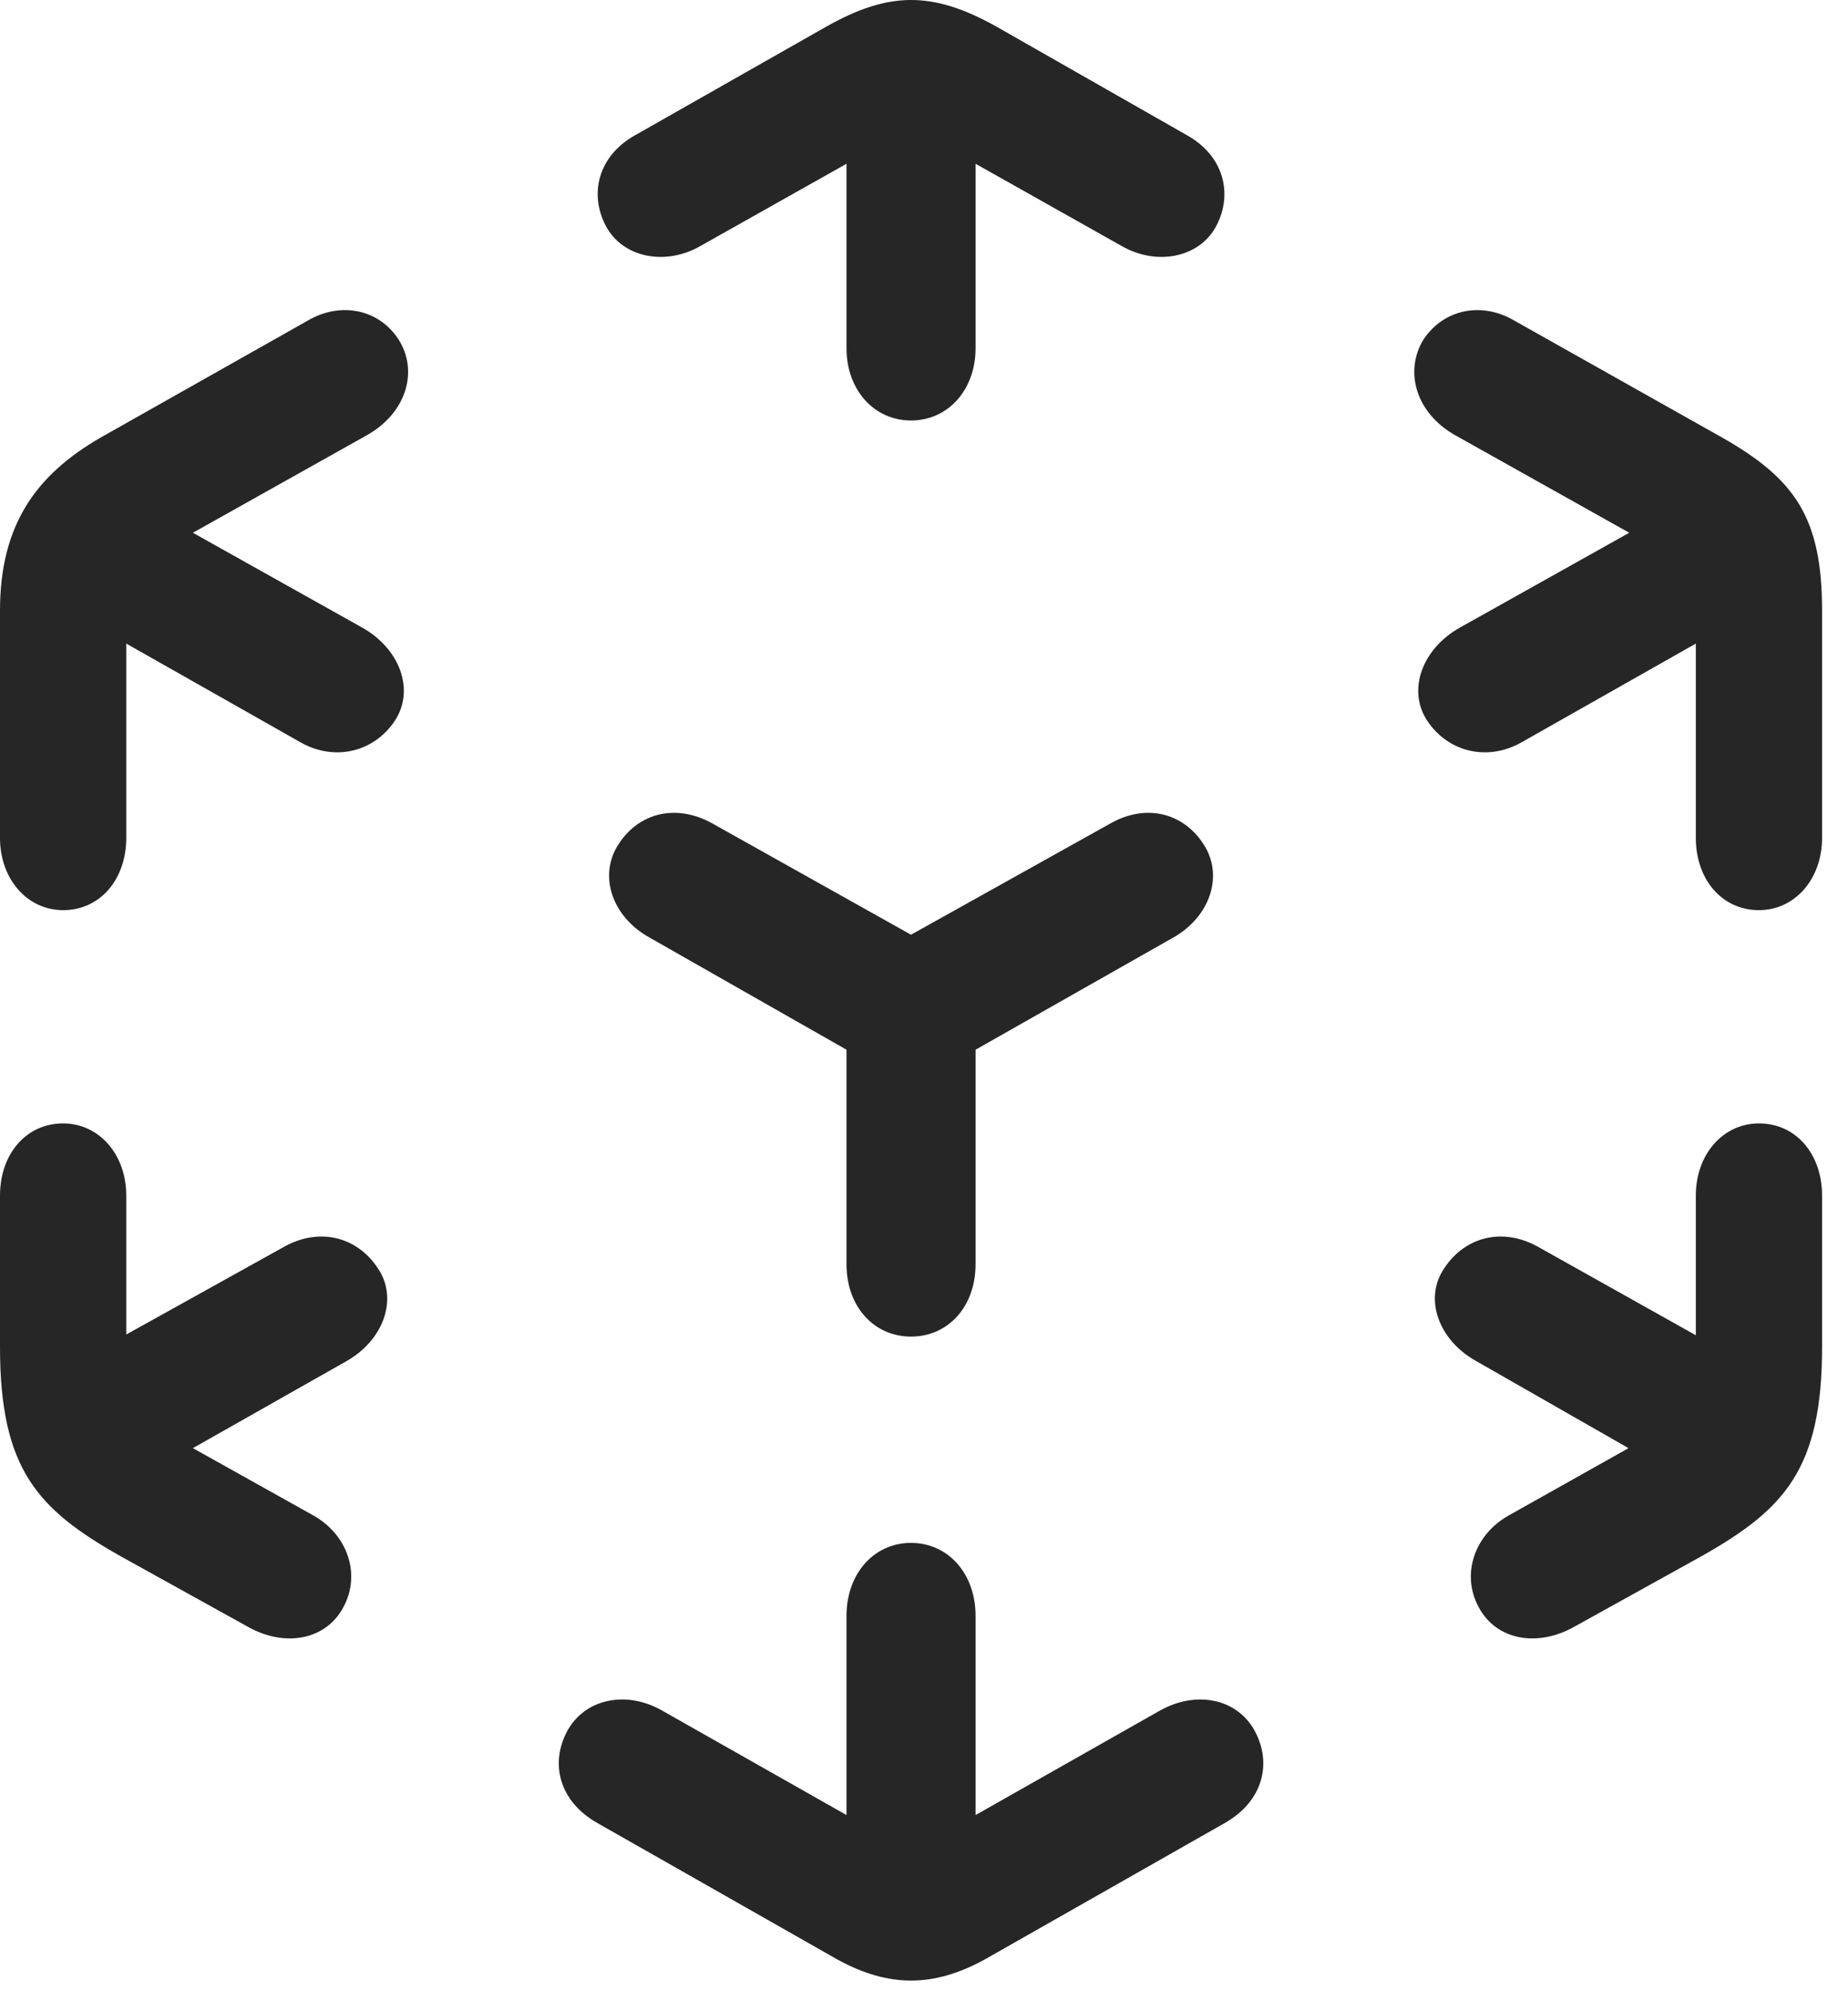 <?xml version="1.0" encoding="UTF-8"?>
<!--Generator: Apple Native CoreSVG 326-->
<!DOCTYPE svg
PUBLIC "-//W3C//DTD SVG 1.1//EN"
       "http://www.w3.org/Graphics/SVG/1.1/DTD/svg11.dtd">
<svg version="1.1" xmlns="http://www.w3.org/2000/svg" xmlns:xlink="http://www.w3.org/1999/xlink" viewBox="0 0 25.732 27.715">
 <g>
  <rect height="27.715" opacity="0" width="25.732" x="0" y="0"/>
  <path d="M11.66 27.28C12.373 27.671 12.998 27.671 13.711 27.28L17.061 25.376C17.588 25.073 17.715 24.546 17.471 24.097C17.227 23.648 16.66 23.53 16.152 23.814L13.584 25.269L13.584 22.495C13.584 21.909 13.203 21.48 12.685 21.48C12.168 21.48 11.787 21.909 11.787 22.495L11.787 25.269L9.219 23.814C8.721 23.53 8.145 23.648 7.9 24.097C7.656 24.546 7.783 25.073 8.311 25.376ZM3.457 22.651C3.965 22.935 4.541 22.837 4.785 22.368C5.029 21.909 4.834 21.362 4.365 21.099L2.686 20.161L4.824 18.95C5.342 18.657 5.547 18.081 5.264 17.661C4.971 17.212 4.443 17.085 3.955 17.358L1.758 18.579L1.758 16.645C1.758 16.069 1.377 15.64 0.879 15.64C0.361 15.64 0 16.069 0 16.645L0 18.755C0 20.454 0.527 21.011 1.66 21.655ZM0.879 12.671C1.396 12.671 1.758 12.241 1.758 11.665L1.758 8.96L4.189 10.337C4.658 10.601 5.205 10.474 5.498 10.034C5.781 9.604 5.566 9.028 5.039 8.735L2.686 7.417L5.107 6.06C5.664 5.747 5.83 5.161 5.547 4.722C5.273 4.302 4.736 4.194 4.277 4.468L1.406 6.089C0.508 6.606 0 7.3 0 8.501L0 11.665C0 12.241 0.381 12.671 0.879 12.671ZM12.685 5.854C13.203 5.854 13.584 5.425 13.584 4.849L13.584 2.28L15.615 3.423C16.104 3.706 16.699 3.589 16.934 3.149C17.168 2.71 17.051 2.173 16.523 1.88L13.867 0.366C12.988-0.122 12.383-0.122 11.514 0.366L8.848 1.88C8.32 2.173 8.203 2.71 8.438 3.149C8.672 3.589 9.268 3.706 9.756 3.423L11.787 2.28L11.787 4.849C11.787 5.425 12.168 5.854 12.685 5.854ZM24.492 12.671C24.99 12.671 25.371 12.241 25.371 11.665L25.371 8.501C25.371 7.202 24.99 6.665 23.975 6.089L21.094 4.468C20.635 4.194 20.107 4.302 19.824 4.722C19.551 5.161 19.707 5.747 20.264 6.06L22.686 7.417L20.332 8.735C19.805 9.028 19.59 9.604 19.873 10.034C20.166 10.474 20.713 10.601 21.182 10.337L23.613 8.96L23.613 11.665C23.613 12.241 23.975 12.671 24.492 12.671ZM21.914 22.651L23.711 21.655C24.844 21.011 25.371 20.454 25.371 18.755L25.371 16.645C25.371 16.069 25.01 15.64 24.492 15.64C23.994 15.64 23.613 16.069 23.613 16.645L23.613 18.589L21.416 17.358C20.928 17.085 20.4 17.212 20.107 17.661C19.824 18.081 20.029 18.657 20.557 18.95L22.676 20.161L21.006 21.099C20.537 21.362 20.342 21.909 20.586 22.368C20.83 22.837 21.406 22.935 21.914 22.651ZM12.685 18.608C13.203 18.608 13.584 18.189 13.584 17.602L13.584 14.614L16.338 13.052C16.855 12.759 17.041 12.183 16.758 11.753C16.475 11.313 15.957 11.187 15.469 11.46L12.685 13.013L9.912 11.46C9.414 11.187 8.896 11.313 8.613 11.753C8.33 12.183 8.516 12.759 9.043 13.052L11.787 14.614L11.787 17.602C11.787 18.189 12.168 18.608 12.685 18.608Z" fill="black" fill-opacity="0.85"/>
 </g>
</svg>
